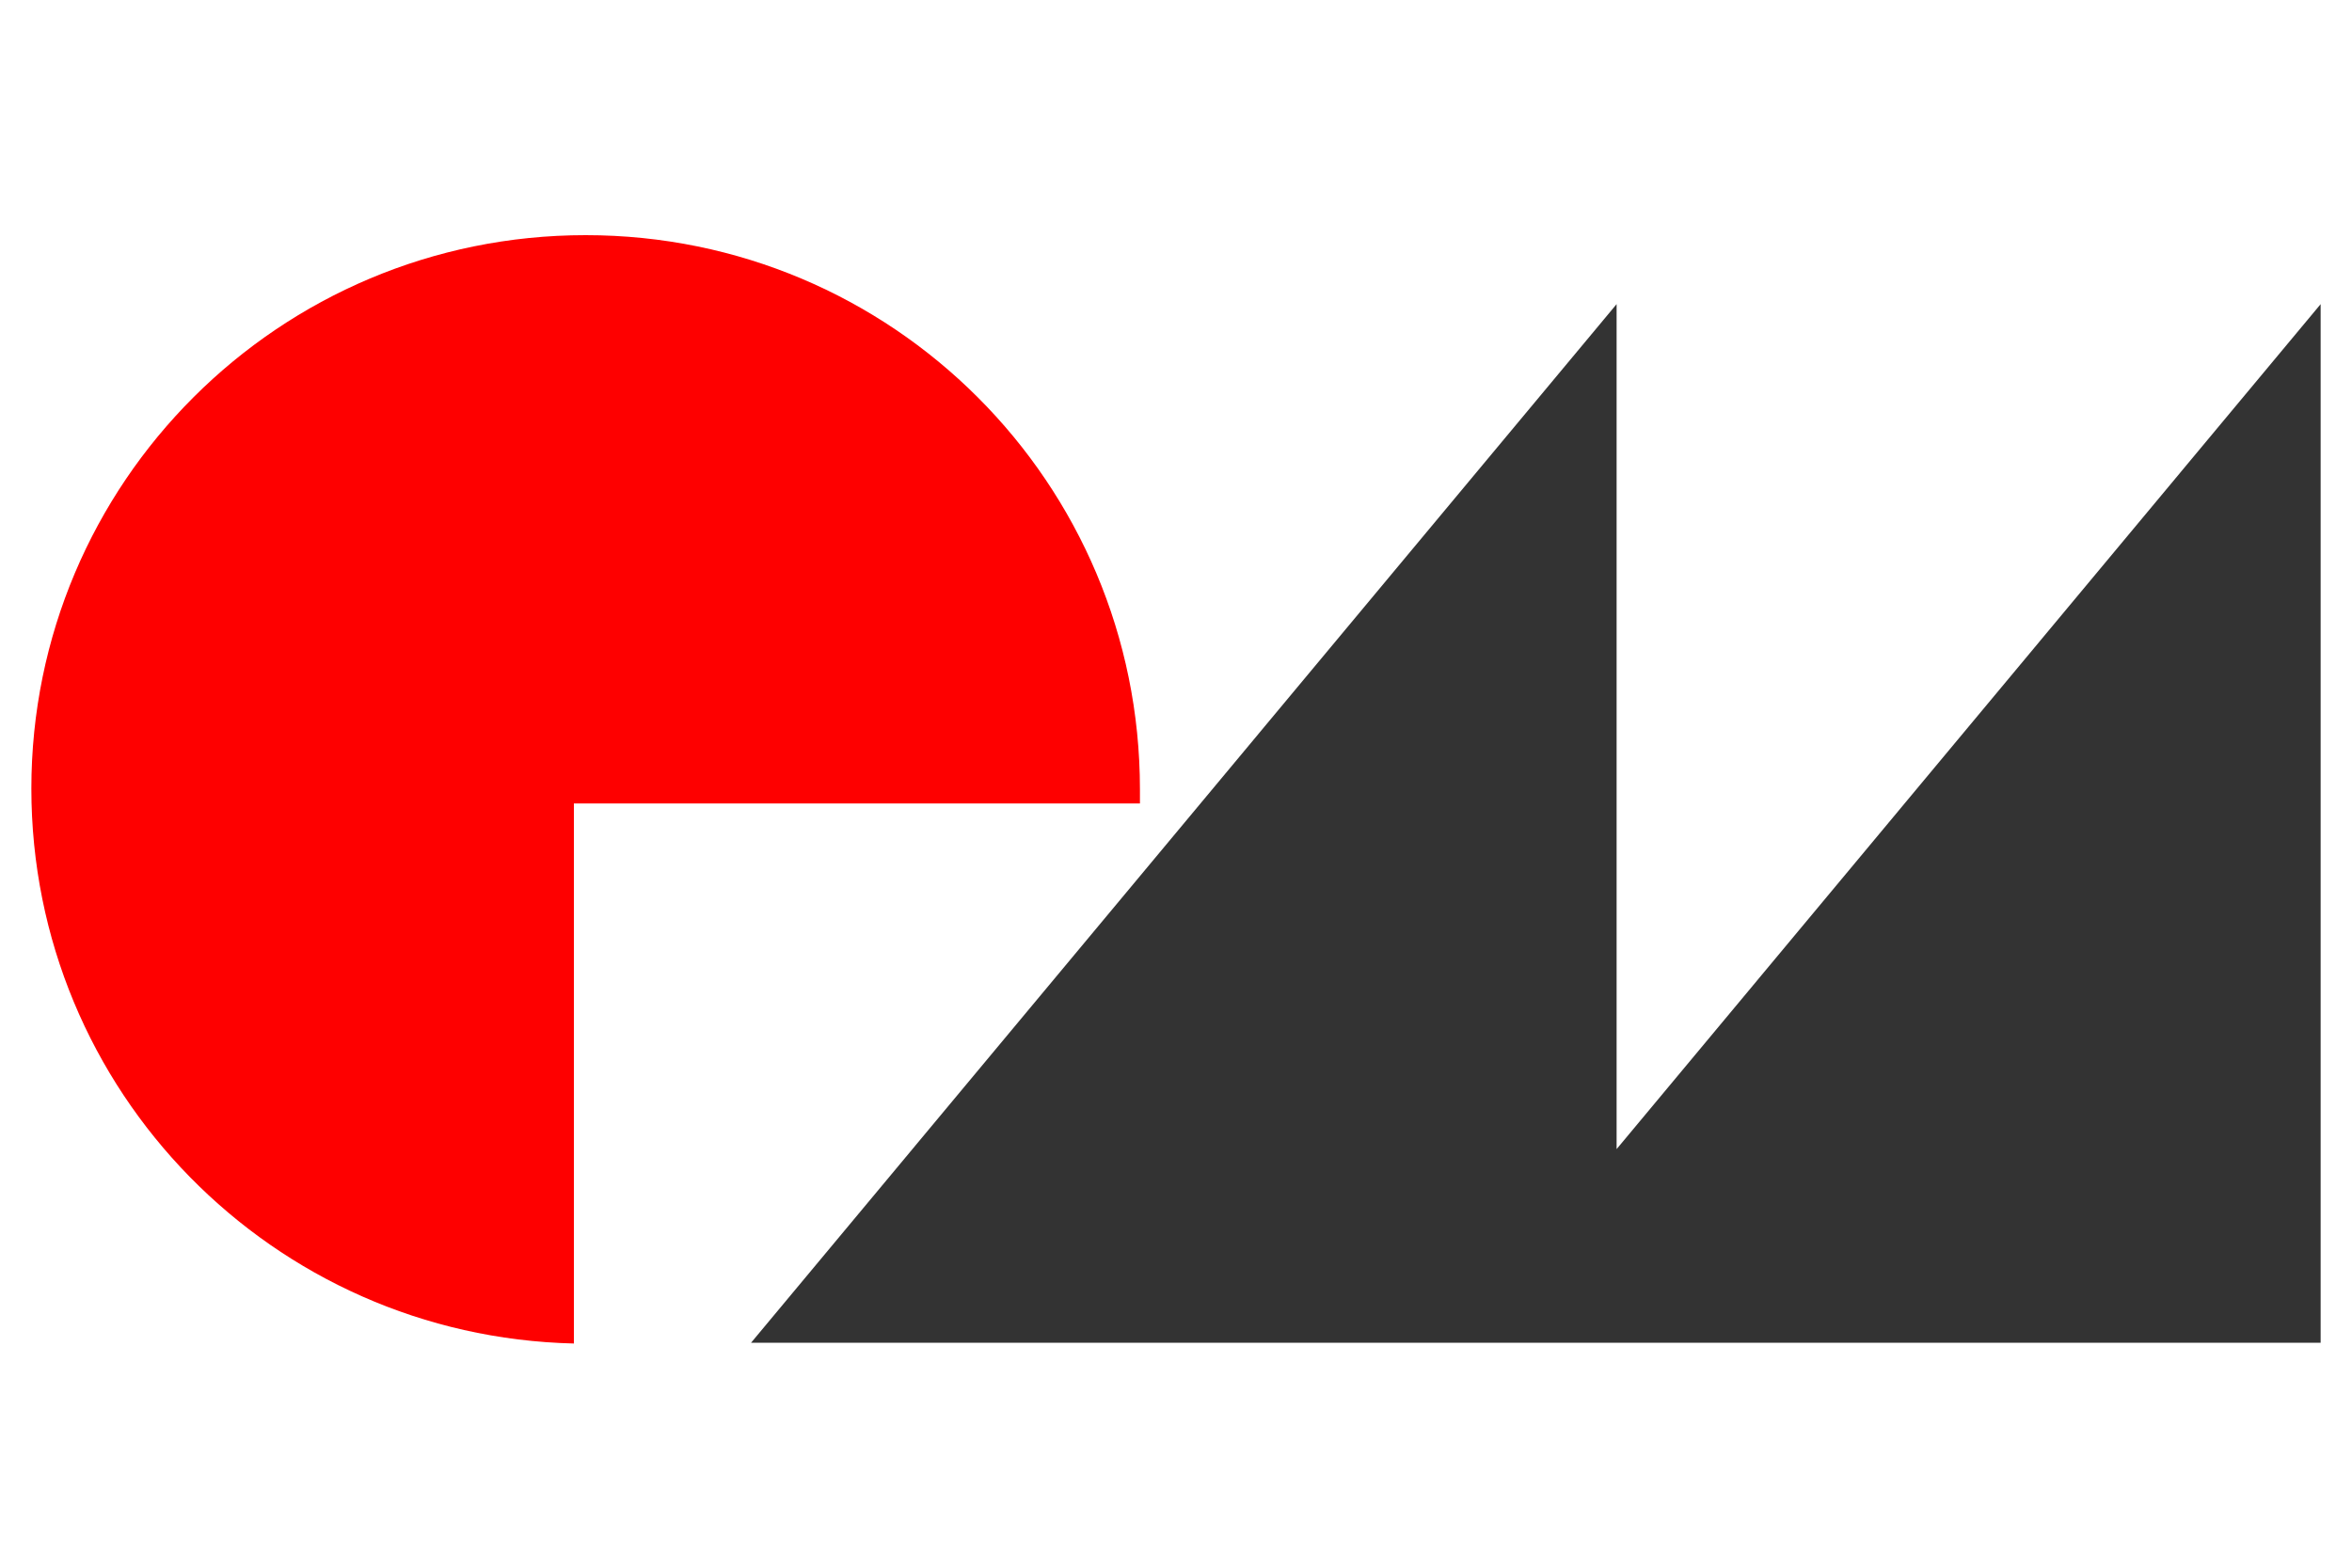 <?xml version="1.0" encoding="utf-8"?>
<!-- Generator: Adobe Illustrator 21.1.0, SVG Export Plug-In . SVG Version: 6.00 Build 0)  -->
<svg version="1.1" id="svg5104" xmlns:svg="http://www.w3.org/2000/svg"
	 xmlns="http://www.w3.org/2000/svg" xmlns:xlink="http://www.w3.org/1999/xlink" x="0px" y="0px" viewBox="0 0 300 200"
	 style="enable-background:new 0 0 300 200;" xml:space="preserve">
<style type="text/css">
	.st0{fill:#333333;}
	.st1{fill:#FE0000;}
</style>
<path id="path4614" class="st0" d="M206.2,146.6V38.8L95.8,171.3h89.8h20.6H296V38.8L206.2,146.6z"/>
<path id="path4756" class="st1" d="M4,100.6C4,61.6,35.6,30,74.7,30s70.7,31.6,70.7,70.7c0,0.6,0,1.2,0,1.8H73.2v68.9
	C34.8,170.5,4,139.2,4,100.6"/>
</svg>
